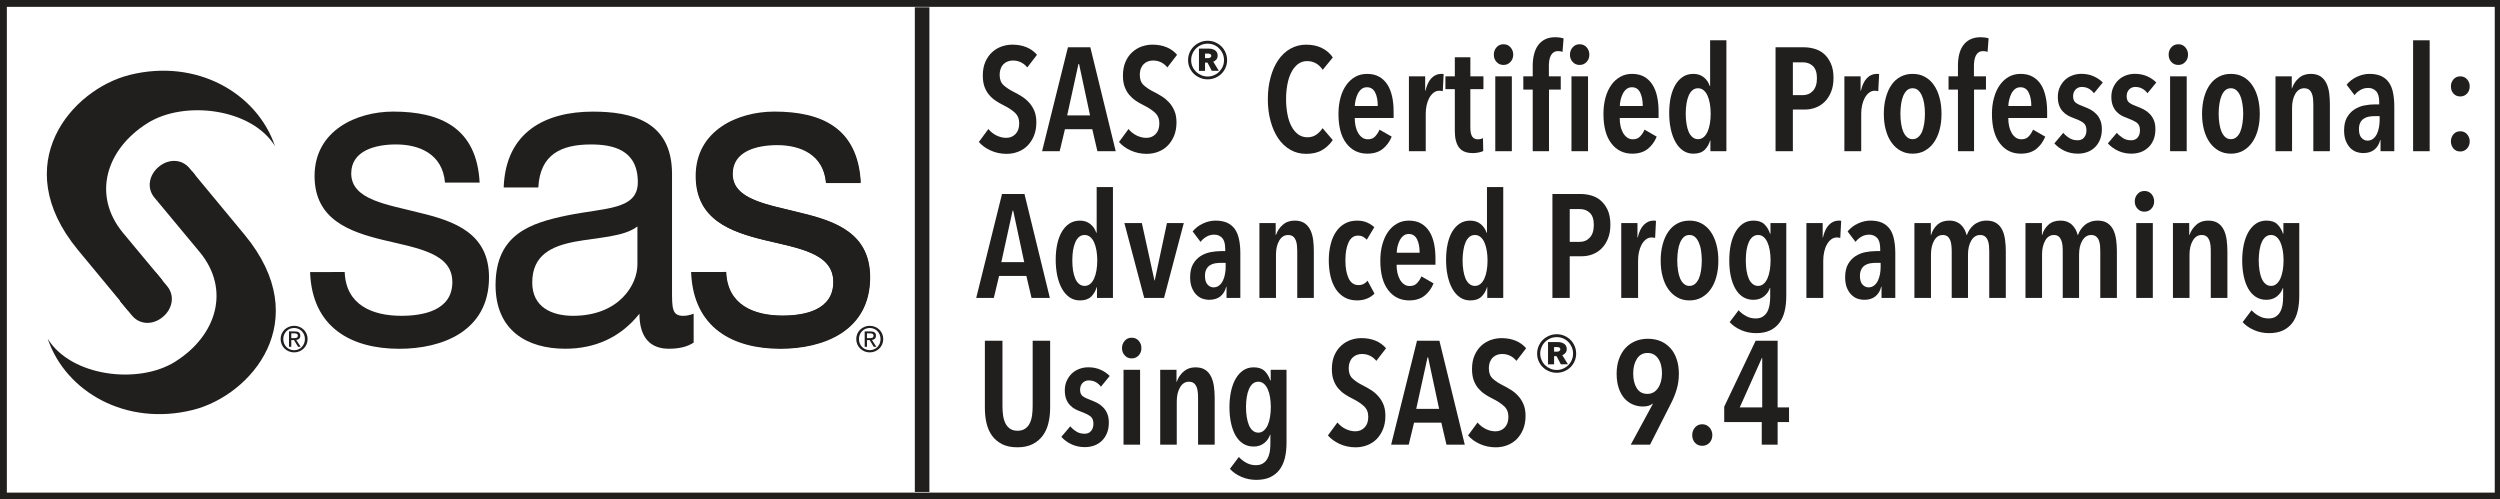 <?xml version="1.0" encoding="UTF-8" standalone="no"?>
<!-- Created with Inkscape (http://www.inkscape.org/) -->

<svg
   width="60.144mm"
   height="12.008mm"
   viewBox="0 0 60.144 12.008"
   version="1.1"
   id="svg5"
   xmlns="http://www.w3.org/2000/svg"
   xmlns:svg="http://www.w3.org/2000/svg">
  <defs
     id="defs2">
    <clipPath
       id="clip1">
      <path
         d="m 62,0 h 2 v 34.039 h -2 z m 0,0"
         id="path9" />
    </clipPath>
    <clipPath
       id="clip2">
      <path
         d="M 0,0 H 170.488 V 34.039 H 0 Z m 0,0"
         id="path12" />
    </clipPath>
  </defs>
  <g
     id="layer1"
     transform="translate(-56.673,-111.722)">
    <g
       id="surface22855"
       transform="matrix(0.353,0,0,0.353,56.673,111.722)">
      <g
         clip-path="url(#clip1)"
         clip-rule="nonzero"
         id="g19">
        <path
           style="fill:none;stroke:#211e1e;stroke-width:0.993;stroke-linecap:butt;stroke-linejoin:miter;stroke-miterlimit:4;stroke-opacity:1"
           d="M -0.001,-5e-4 V -33.028"
           transform="matrix(1,0,0,-1,62.845,0.499)"
           id="path17" />
      </g>
      <g
         clip-path="url(#clip2)"
         clip-rule="nonzero"
         id="g23">
        <path
           style="fill:none;stroke:#211e1e;stroke-width:0.933;stroke-linecap:butt;stroke-linejoin:miter;stroke-miterlimit:4;stroke-opacity:1"
           d="M 170.488,-0.001 H 0 V 34.038 h 170.488 z m 0,0"
           transform="matrix(1,0,0,-1,0,34.038)"
           id="path21" />
      </g>
      <path
         style="fill:#211e1e;fill-opacity:1;fill-rule:nonzero;stroke:none"
         d="M 13.312,11.938 12.918,11.465 C 12.375,10.816 11.484,10.82 10.828,11.359 c -0.66,0.543 -0.852,1.441 -0.309,2.102 0,0 0.066,0.078 0.18,0.215"
         id="path25" />
      <path
         style="fill:#211e1e;fill-opacity:1;fill-rule:nonzero;stroke:none"
         d="m 10.688,13.664 c 1.25,1.504 2.93,3.523 2.93,3.523 2.098,2.547 1.16,5.68 -1.684,7.465 C 9.43,26.223 4.832,25.664 3.25,23.082 c 1.227,3.625 5.344,5.992 9.898,4.855 3.949,-0.988 8.363,-6.062 3.535,-11.922 L 13.098,11.688"
         id="path27" />
      <path
         style="fill:#211e1e;fill-opacity:1;fill-rule:nonzero;stroke:none"
         d="m 11.074,19.105 c -1.215,-1.465 -2.703,-3.25 -2.703,-3.25 -2.094,-2.547 -1.16,-5.68 1.684,-7.465 2.504,-1.574 7.102,-1.012 8.688,1.57 C 17.512,6.336 13.395,3.969 8.84,5.105 4.891,6.094 0.48,11.168 5.305,17.027 l 3.418,4.129"
         id="path29" />
      <path
         style="fill:#211e1e;fill-opacity:1;fill-rule:nonzero;stroke:none"
         d="m 8.18,20.523 0.816,0.984 c 0.547,0.648 1.434,0.645 2.09,0.102 0.66,-0.543 0.855,-1.441 0.309,-2.102 0,-0.004 -0.32,-0.387 -0.781,-0.941"
         id="path31" />
      <path
         style="fill:#211e1e;fill-opacity:1;fill-rule:nonzero;stroke:none"
         d="m 23.492,18.539 c 0.082,2.27 1.918,2.984 3.863,2.984 1.473,0 3.473,-0.355 3.473,-2.297 0,-1.973 -2.336,-2.301 -4.695,-2.867 -2.332,-0.566 -4.695,-1.406 -4.695,-4.363 0,-3.105 2.863,-4.391 5.363,-4.391 3.168,0 5.695,1.074 5.887,4.84 H 30.328 C 30.16,10.473 28.551,9.844 26.992,9.844 c -1.414,0 -3.055,0.422 -3.055,1.977 0,1.82 2.5,2.117 4.695,2.688 2.359,0.566 4.695,1.402 4.695,4.391 0,3.676 -3.195,4.871 -6.113,4.871 -3.223,0 -5.945,-1.406 -6.082,-5.23 z m 0,0"
         id="path33" />
      <path
         style="fill:#211e1e;fill-opacity:1;fill-rule:nonzero;stroke:none"
         d="m 47.273,21.379 c -0.305,0.117 -0.527,0.145 -0.723,0.145 -0.75,0 -0.75,-0.535 -0.75,-1.73 v -7.945 c 0,-3.617 -2.805,-4.242 -5.387,-4.242 -3.195,0 -5.949,1.344 -6.086,5.168 H 36.688 c 0.113,-2.27 1.586,-2.93 3.586,-2.93 1.5,0 3.195,0.359 3.195,2.57 0,1.91 -2.223,1.734 -4.836,2.27 -2.441,0.512 -4.859,1.254 -4.859,4.75 0,3.082 2.137,4.332 4.75,4.332 2,0 3.75,-0.746 5.055,-2.387 0,1.672 0.781,2.387 2,2.387 0.75,0 1.281,-0.148 1.695,-0.418 z M 43.441,18.031 c 0,1.402 -1.277,3.492 -4.391,3.492 -1.445,0 -2.777,-0.594 -2.777,-2.266 0,-1.883 1.332,-2.48 2.887,-2.781 1.586,-0.297 3.363,-0.328 4.281,-1.043 z m 0,0"
         id="path35" />
      <path
         style="fill:#211e1e;fill-opacity:1;fill-rule:nonzero;stroke:none"
         d="m 49.469,18.539 c 0.082,2.27 1.914,2.984 3.859,2.984 1.473,0 3.473,-0.355 3.473,-2.297 0,-1.973 -2.332,-2.301 -4.695,-2.867 -2.332,-0.566 -4.695,-1.406 -4.695,-4.363 0,-3.105 2.863,-4.391 5.363,-4.391 3.168,0 5.695,1.074 5.891,4.84 H 56.305 C 56.133,10.473 54.52,9.844 52.965,9.844 c -1.414,0 -3.055,0.422 -3.055,1.977 0,1.82 2.504,2.117 4.695,2.688 2.363,0.566 4.699,1.402 4.699,4.391 0,3.676 -3.199,4.871 -6.113,4.871 -3.223,0 -5.949,-1.406 -6.09,-5.23 z m 0,0"
         id="path37" />
      <path
         style="fill:#211e1e;fill-opacity:1;fill-rule:nonzero;stroke:none"
         d="M 19.852,23.043 V 22.719 h 0.219 c 0.105,0 0.227,0.023 0.227,0.156 0,0.156 -0.121,0.168 -0.254,0.168 z m 0,0.133 h 0.184 l 0.277,0.457 h 0.176 l -0.297,-0.465 c 0.152,-0.016 0.273,-0.098 0.273,-0.285 0,-0.207 -0.125,-0.297 -0.371,-0.297 h -0.398 v 1.047 h 0.156 z m 0.195,0.84 c 0.492,0 0.918,-0.383 0.918,-0.91 0,-0.52 -0.426,-0.902 -0.918,-0.902 -0.5,0 -0.922,0.383 -0.922,0.902 0,0.527 0.422,0.91 0.922,0.91 m -0.742,-0.91 c 0,-0.43 0.324,-0.754 0.742,-0.754 0.406,0 0.734,0.324 0.734,0.754 0,0.438 -0.328,0.762 -0.734,0.762 -0.418,0 -0.742,-0.324 -0.742,-0.762"
         id="path39" />
      <path
         style="fill:#211e1e;fill-opacity:1;fill-rule:nonzero;stroke:none"
         d="m 49.496,18.535 c 0.082,2.258 1.906,2.969 3.84,2.969 1.465,0 3.453,-0.355 3.453,-2.285 0,-1.961 -2.32,-2.289 -4.668,-2.852 -2.32,-0.566 -4.672,-1.398 -4.672,-4.34 0,-3.086 2.848,-4.367 5.336,-4.367 3.148,0 5.664,1.07 5.855,4.816 H 56.293 C 56.125,10.516 54.523,9.891 52.977,9.891 c -1.41,0 -3.039,0.414 -3.039,1.961 0,1.812 2.488,2.109 4.668,2.672 2.352,0.566 4.672,1.398 4.672,4.367 0,3.656 -3.18,4.844 -6.078,4.844 -3.207,0 -5.914,-1.398 -6.055,-5.199 z m 0,0"
         id="path41" />
      <path
         style="fill:#211e1e;fill-opacity:1;fill-rule:nonzero;stroke:none"
         d="M 59.086,23.043 V 22.719 h 0.215 c 0.113,0 0.23,0.023 0.23,0.156 0,0.156 -0.121,0.168 -0.254,0.168 z m 0,0.133 h 0.184 l 0.273,0.457 h 0.18 l -0.297,-0.465 c 0.152,-0.016 0.273,-0.098 0.273,-0.285 0,-0.207 -0.125,-0.297 -0.371,-0.297 h -0.398 v 1.047 h 0.156 z m 0.191,0.84 c 0.496,0 0.918,-0.383 0.918,-0.91 0,-0.52 -0.422,-0.902 -0.918,-0.902 -0.5,0 -0.922,0.383 -0.922,0.902 0,0.527 0.422,0.91 0.922,0.91 m -0.738,-0.91 c 0,-0.43 0.324,-0.754 0.738,-0.754 0.41,0 0.734,0.324 0.734,0.754 0,0.438 -0.324,0.758 -0.734,0.758 -0.414,0 -0.738,-0.32 -0.738,-0.758"
         id="path43" />
      <path
         style="fill:#211e1e;fill-opacity:1;fill-rule:nonzero;stroke:none"
         d="M 70.012,4.594 C 69.75,4.281 69.422,4.125 69.031,4.125 c -0.113,0 -0.227,0.016 -0.332,0.055 -0.105,0.035 -0.203,0.094 -0.289,0.176 -0.086,0.078 -0.156,0.184 -0.203,0.309 -0.051,0.129 -0.078,0.277 -0.078,0.449 0,0.301 0.09,0.531 0.27,0.695 0.184,0.164 0.418,0.32 0.711,0.465 0.176,0.086 0.352,0.188 0.531,0.301 0.18,0.113 0.344,0.25 0.488,0.41 0.148,0.16 0.27,0.352 0.363,0.57 0.09,0.219 0.137,0.48 0.137,0.781 0,0.344 -0.055,0.652 -0.164,0.918 -0.109,0.266 -0.258,0.492 -0.441,0.676 -0.18,0.184 -0.395,0.32 -0.645,0.414 -0.246,0.094 -0.504,0.141 -0.777,0.141 -0.395,0 -0.758,-0.078 -1.09,-0.23 C 67.176,10.102 66.91,9.906 66.711,9.676 l 0.648,-0.883 c 0.152,0.188 0.34,0.336 0.555,0.441 0.219,0.105 0.438,0.16 0.668,0.16 0.25,0 0.461,-0.086 0.629,-0.262 0.168,-0.172 0.25,-0.414 0.25,-0.73 0,-0.305 -0.102,-0.547 -0.301,-0.727 -0.199,-0.18 -0.453,-0.348 -0.762,-0.5 -0.191,-0.094 -0.375,-0.199 -0.543,-0.312 C 67.684,6.75 67.535,6.613 67.406,6.461 67.273,6.301 67.172,6.121 67.094,5.91 67.02,5.699 66.98,5.449 66.98,5.152 c 0,-0.363 0.059,-0.68 0.176,-0.941 0.117,-0.266 0.27,-0.484 0.461,-0.656 0.188,-0.172 0.402,-0.301 0.645,-0.387 0.238,-0.082 0.48,-0.125 0.73,-0.125 0.359,0 0.68,0.059 0.965,0.176 0.281,0.117 0.52,0.289 0.715,0.516 z m 0,0"
         id="path45" />
      <path
         style="fill:#211e1e;fill-opacity:1;fill-rule:nonzero;stroke:none"
         d="M 73.539,4.355 H 73.5 l -0.77,3.508 h 1.559 z m 1.25,5.949 -0.348,-1.5 h -1.863 l -0.359,1.5 H 71.02 L 72.781,3.223 h 1.527 l 1.73,7.082 z m 0,0"
         id="path47" />
      <path
         style="fill:#211e1e;fill-opacity:1;fill-rule:nonzero;stroke:none"
         d="M 79.559,4.594 C 79.301,4.281 78.973,4.125 78.582,4.125 78.469,4.125 78.355,4.141 78.25,4.18 c -0.105,0.035 -0.203,0.094 -0.289,0.176 -0.086,0.078 -0.156,0.184 -0.207,0.309 -0.047,0.129 -0.074,0.277 -0.074,0.449 0,0.301 0.09,0.531 0.27,0.695 0.18,0.164 0.418,0.32 0.711,0.465 0.172,0.086 0.352,0.188 0.531,0.301 0.18,0.113 0.34,0.25 0.488,0.41 0.148,0.16 0.266,0.352 0.359,0.57 0.094,0.219 0.141,0.48 0.141,0.781 0,0.344 -0.055,0.652 -0.164,0.918 -0.109,0.266 -0.258,0.492 -0.441,0.676 -0.184,0.184 -0.398,0.32 -0.645,0.414 -0.246,0.094 -0.508,0.141 -0.781,0.141 -0.391,0 -0.754,-0.078 -1.09,-0.23 -0.332,-0.152 -0.598,-0.348 -0.797,-0.578 l 0.648,-0.883 c 0.152,0.188 0.34,0.336 0.555,0.441 0.219,0.105 0.438,0.16 0.664,0.16 0.254,0 0.465,-0.086 0.633,-0.262 0.164,-0.172 0.25,-0.414 0.25,-0.73 0,-0.305 -0.102,-0.547 -0.301,-0.727 -0.199,-0.18 -0.453,-0.348 -0.762,-0.5 -0.191,-0.094 -0.375,-0.199 -0.543,-0.312 C 77.234,6.75 77.086,6.613 76.957,6.461 76.824,6.301 76.723,6.121 76.645,5.91 76.566,5.699 76.531,5.449 76.531,5.152 c 0,-0.363 0.059,-0.68 0.176,-0.941 0.113,-0.266 0.27,-0.484 0.457,-0.656 0.191,-0.172 0.406,-0.301 0.645,-0.387 0.242,-0.082 0.484,-0.125 0.73,-0.125 0.359,0 0.684,0.059 0.965,0.176 0.285,0.117 0.523,0.289 0.715,0.516 z m 0,0"
         id="path49" />
      <path
         style="fill:#211e1e;fill-opacity:1;fill-rule:nonzero;stroke:none"
         d="m 82.551,3.797 c 0,-0.051 -0.023,-0.086 -0.07,-0.109 C 82.438,3.664 82.391,3.652 82.344,3.652 H 82.125 v 0.312 h 0.219 c 0.055,0 0.105,-0.016 0.145,-0.047 0.043,-0.031 0.062,-0.07 0.062,-0.121 m 0.035,1.031 -0.293,-0.559 H 82.125 V 4.828 H 81.711 V 3.312 h 0.652 c 0.074,0 0.148,0.008 0.223,0.023 0.074,0.016 0.141,0.043 0.199,0.078 0.059,0.039 0.109,0.086 0.145,0.148 0.039,0.062 0.055,0.141 0.055,0.227 0,0.102 -0.027,0.191 -0.082,0.262 -0.059,0.07 -0.129,0.125 -0.219,0.152 l 0.383,0.625 z m 0.832,-0.727 c 0,-0.156 -0.027,-0.301 -0.086,-0.438 C 83.273,3.527 83.191,3.406 83.09,3.305 82.992,3.199 82.875,3.121 82.738,3.062 82.605,3.004 82.461,2.977 82.305,2.977 c -0.156,0 -0.301,0.027 -0.438,0.086 -0.137,0.059 -0.254,0.137 -0.359,0.242 -0.102,0.102 -0.184,0.223 -0.242,0.359 -0.059,0.137 -0.086,0.281 -0.086,0.438 0,0.148 0.027,0.293 0.086,0.43 0.059,0.137 0.141,0.254 0.242,0.355 0.105,0.102 0.223,0.18 0.359,0.238 0.137,0.059 0.281,0.09 0.438,0.09 0.156,0 0.301,-0.031 0.434,-0.09 C 82.875,5.066 82.992,4.988 83.09,4.887 83.191,4.785 83.273,4.668 83.332,4.531 83.391,4.395 83.418,4.25 83.418,4.102 m 0.211,0 c 0,0.18 -0.035,0.352 -0.105,0.512 -0.07,0.16 -0.164,0.297 -0.281,0.414 -0.121,0.117 -0.262,0.207 -0.422,0.277 -0.16,0.066 -0.332,0.102 -0.516,0.102 -0.184,0 -0.355,-0.035 -0.52,-0.102 C 81.621,5.234 81.48,5.145 81.359,5.027 81.238,4.91 81.145,4.773 81.074,4.613 81.004,4.453 80.969,4.281 80.969,4.102 c 0,-0.184 0.035,-0.355 0.105,-0.52 0.07,-0.16 0.164,-0.301 0.285,-0.418 0.121,-0.117 0.262,-0.211 0.426,-0.281 0.164,-0.07 0.336,-0.105 0.52,-0.105 0.184,0 0.355,0.035 0.516,0.105 0.16,0.07 0.301,0.164 0.422,0.281 0.117,0.117 0.211,0.258 0.281,0.418 0.07,0.164 0.105,0.336 0.105,0.52"
         id="path51" />
      <path
         style="fill:#211e1e;fill-opacity:1;fill-rule:nonzero;stroke:none"
         d="m 90.113,10.223 c -0.289,0.176 -0.656,0.262 -1.094,0.262 -0.402,0 -0.766,-0.094 -1.086,-0.281 -0.324,-0.188 -0.598,-0.445 -0.82,-0.773 -0.223,-0.332 -0.398,-0.723 -0.52,-1.176 -0.125,-0.453 -0.188,-0.949 -0.188,-1.488 0,-0.543 0.062,-1.039 0.188,-1.496 0.121,-0.457 0.297,-0.852 0.523,-1.18 0.227,-0.332 0.5,-0.586 0.824,-0.77 0.324,-0.184 0.684,-0.277 1.078,-0.277 0.406,0 0.762,0.074 1.066,0.227 0.309,0.148 0.559,0.363 0.75,0.645 l -0.688,0.84 C 89.875,4.359 89.52,4.164 89.086,4.164 c -0.238,0 -0.449,0.066 -0.629,0.203 C 88.277,4.508 88.129,4.691 88.008,4.926 87.887,5.156 87.797,5.434 87.738,5.75 c -0.059,0.316 -0.09,0.652 -0.09,1.016 0,0.352 0.031,0.688 0.09,1.004 0.059,0.316 0.148,0.59 0.27,0.824 0.121,0.234 0.273,0.418 0.453,0.555 0.184,0.137 0.398,0.207 0.648,0.207 0.23,0 0.434,-0.062 0.602,-0.18 0.172,-0.121 0.312,-0.27 0.426,-0.441 l 0.691,0.809 c -0.188,0.281 -0.426,0.508 -0.715,0.68"
         id="path53" />
      <path
         style="fill:#211e1e;fill-opacity:1;fill-rule:nonzero;stroke:none"
         d="m 93.898,7.223 c 0,-0.379 -0.062,-0.688 -0.18,-0.922 -0.121,-0.238 -0.309,-0.355 -0.562,-0.355 -0.145,0 -0.27,0.043 -0.375,0.129 -0.102,0.086 -0.188,0.195 -0.25,0.324 -0.062,0.129 -0.109,0.27 -0.145,0.422 -0.031,0.148 -0.051,0.285 -0.051,0.402 z m -1.57,0.82 c 0,0.199 0.02,0.391 0.059,0.566 0.039,0.176 0.098,0.328 0.176,0.461 0.078,0.129 0.172,0.234 0.281,0.309 0.109,0.078 0.238,0.113 0.383,0.113 0.207,0 0.371,-0.062 0.496,-0.199 0.121,-0.133 0.223,-0.285 0.293,-0.457 L 94.848,9.312 c -0.148,0.355 -0.355,0.637 -0.625,0.848 -0.27,0.207 -0.613,0.312 -1.035,0.312 -0.594,0 -1.07,-0.23 -1.43,-0.699 C 91.398,9.309 91.219,8.637 91.219,7.766 c 0,-0.41 0.047,-0.781 0.141,-1.117 0.09,-0.336 0.227,-0.625 0.398,-0.863 0.172,-0.242 0.379,-0.426 0.613,-0.555 0.238,-0.133 0.504,-0.195 0.797,-0.195 0.328,0 0.605,0.066 0.836,0.199 0.23,0.133 0.414,0.316 0.559,0.543 0.145,0.23 0.246,0.504 0.316,0.816 0.066,0.312 0.098,0.652 0.098,1.02 v 0.43 z m 0,0"
         id="path55" />
      <path
         style="fill:#211e1e;fill-opacity:1;fill-rule:nonzero;stroke:none"
         d="m 97.559,5.324 c 0.188,-0.191 0.406,-0.289 0.66,-0.289 h 0.082 c 0.023,0 0.055,0.008 0.086,0.02 l -0.059,1.16 c -0.074,-0.02 -0.156,-0.031 -0.242,-0.031 -0.145,0 -0.273,0.047 -0.387,0.137 -0.117,0.09 -0.211,0.207 -0.293,0.355 -0.078,0.145 -0.137,0.312 -0.18,0.5 -0.039,0.184 -0.059,0.375 -0.059,0.57 v 2.559 H 96.02 V 5.203 h 1.109 v 0.98 h 0.02 c 0.086,-0.379 0.223,-0.668 0.41,-0.859"
         id="path57" />
      <path
         style="fill:#211e1e;fill-opacity:1;fill-rule:nonzero;stroke:none"
         d="m 100.207,6.074 v 2.621 c 0,0.277 0.043,0.484 0.125,0.609 0.082,0.125 0.211,0.191 0.387,0.191 0.059,0 0.121,-0.008 0.184,-0.023 0.062,-0.012 0.117,-0.031 0.164,-0.059 l 0.019,0.879 c -0.078,0.043 -0.188,0.074 -0.32,0.102 -0.133,0.027 -0.266,0.039 -0.398,0.039 -0.434,0 -0.746,-0.129 -0.934,-0.383 -0.191,-0.258 -0.285,-0.625 -0.285,-1.105 V 6.074 H 98.508 V 5.203 h 0.641 V 3.902 h 1.059 v 1.301 h 0.891 v 0.871 z m 0,0"
         id="path59" />
      <path
         style="fill:#211e1e;fill-opacity:1;fill-rule:nonzero;stroke:none"
         d="m 101.906,5.203 h 1.129 v 5.102 h -1.129 z m 1.223,-1.48 c 0,0.203 -0.066,0.367 -0.191,0.5 -0.125,0.137 -0.285,0.203 -0.469,0.203 -0.195,0 -0.355,-0.066 -0.477,-0.203 -0.125,-0.133 -0.184,-0.297 -0.184,-0.5 0,-0.191 0.059,-0.359 0.184,-0.5 0.121,-0.141 0.281,-0.207 0.477,-0.207 0.191,0 0.352,0.066 0.473,0.207 0.125,0.141 0.188,0.309 0.188,0.5"
         id="path61" />
      <path
         style="fill:#211e1e;fill-opacity:1;fill-rule:nonzero;stroke:none"
         d="m 107.098,5.203 h 1.129 v 5.102 h -1.129 z m 1.219,-1.48 c 0,0.203 -0.062,0.367 -0.188,0.5 -0.129,0.137 -0.285,0.203 -0.473,0.203 -0.191,0 -0.352,-0.066 -0.473,-0.203 -0.125,-0.133 -0.188,-0.297 -0.188,-0.5 0,-0.191 0.062,-0.359 0.188,-0.5 0.121,-0.141 0.281,-0.207 0.473,-0.207 0.195,0 0.352,0.066 0.477,0.207 0.121,0.141 0.184,0.309 0.184,0.5 m -1.828,-0.188 C 106.398,3.5 106.301,3.484 106.188,3.484 c -0.125,0 -0.23,0.027 -0.309,0.086 -0.082,0.055 -0.145,0.129 -0.191,0.223 -0.047,0.094 -0.082,0.203 -0.102,0.32 -0.019,0.121 -0.027,0.246 -0.027,0.371 v 0.719 h 0.809 v 0.902 h -0.801 v 4.199 h -1.109 V 6.105 h -0.641 V 5.203 h 0.641 V 4.473 c 0,-0.266 0.027,-0.516 0.086,-0.754 0.055,-0.234 0.145,-0.441 0.27,-0.621 0.125,-0.176 0.281,-0.312 0.48,-0.414 0.195,-0.102 0.438,-0.148 0.723,-0.148 0.188,0 0.367,0.027 0.543,0.078 z m 0,0"
         id="path63" />
      <path
         style="fill:#211e1e;fill-opacity:1;fill-rule:nonzero;stroke:none"
         d="m 111.957,7.223 c 0,-0.379 -0.062,-0.688 -0.18,-0.922 -0.121,-0.238 -0.309,-0.355 -0.559,-0.355 -0.148,0 -0.273,0.043 -0.375,0.129 -0.105,0.086 -0.188,0.195 -0.25,0.324 -0.066,0.129 -0.113,0.27 -0.148,0.422 -0.031,0.148 -0.051,0.285 -0.051,0.402 z m -1.57,0.82 c 0,0.199 0.019,0.391 0.059,0.566 0.039,0.176 0.102,0.328 0.176,0.461 0.078,0.129 0.172,0.234 0.281,0.309 0.109,0.078 0.238,0.113 0.383,0.113 0.207,0 0.371,-0.062 0.496,-0.199 0.125,-0.133 0.223,-0.285 0.297,-0.457 l 0.828,0.477 c -0.145,0.355 -0.355,0.637 -0.625,0.848 -0.27,0.207 -0.613,0.312 -1.035,0.312 -0.594,0 -1.07,-0.23 -1.43,-0.699 -0.359,-0.465 -0.539,-1.137 -0.539,-2.008 0,-0.41 0.047,-0.781 0.141,-1.117 0.094,-0.336 0.227,-0.625 0.398,-0.863 0.172,-0.242 0.379,-0.426 0.617,-0.555 0.234,-0.133 0.5,-0.195 0.793,-0.195 0.328,0 0.605,0.066 0.836,0.199 0.23,0.133 0.414,0.316 0.559,0.543 0.145,0.23 0.25,0.504 0.316,0.816 0.066,0.312 0.098,0.652 0.098,1.02 v 0.43 z m 0,0"
         id="path65" />
      <path
         style="fill:#211e1e;fill-opacity:1;fill-rule:nonzero;stroke:none"
         d="m 116.586,7.754 c 0,-0.246 -0.019,-0.473 -0.055,-0.684 -0.035,-0.211 -0.09,-0.395 -0.16,-0.551 -0.07,-0.156 -0.16,-0.281 -0.27,-0.371 -0.109,-0.09 -0.234,-0.133 -0.375,-0.133 -0.148,0 -0.273,0.043 -0.379,0.133 -0.109,0.09 -0.195,0.215 -0.262,0.371 -0.066,0.156 -0.117,0.34 -0.148,0.551 -0.035,0.211 -0.051,0.438 -0.051,0.684 0,0.242 0.016,0.465 0.051,0.676 0.031,0.211 0.082,0.395 0.148,0.551 0.066,0.156 0.152,0.277 0.262,0.367 0.105,0.09 0.23,0.137 0.379,0.137 0.145,0 0.273,-0.047 0.379,-0.137 0.109,-0.09 0.195,-0.211 0.266,-0.367 0.07,-0.156 0.125,-0.34 0.16,-0.551 0.035,-0.211 0.055,-0.434 0.055,-0.676 m -0.019,2.551 V 9.574 h -0.019 c -0.074,0.254 -0.199,0.469 -0.375,0.641 -0.176,0.172 -0.434,0.258 -0.766,0.258 -0.258,0 -0.492,-0.066 -0.699,-0.207 C 114.5,10.125 114.328,9.93 114.188,9.68 c -0.141,-0.25 -0.246,-0.543 -0.32,-0.879 -0.074,-0.34 -0.109,-0.703 -0.109,-1.098 0,-0.387 0.035,-0.742 0.102,-1.07 0.074,-0.324 0.176,-0.605 0.316,-0.844 0.141,-0.238 0.312,-0.422 0.516,-0.555 0.203,-0.133 0.441,-0.199 0.715,-0.199 0.281,0 0.516,0.078 0.711,0.234 0.191,0.156 0.324,0.352 0.398,0.586 h 0.031 V 2.746 h 1.109 v 7.559 z m 0,0"
         id="path67" />
      <path
         style="fill:#211e1e;fill-opacity:1;fill-rule:nonzero;stroke:none"
         d="m 123.828,5.328 c 0,-0.375 -0.094,-0.652 -0.273,-0.824 -0.18,-0.172 -0.41,-0.258 -0.688,-0.258 h -0.68 v 2.238 h 0.68 c 0.277,0 0.508,-0.098 0.688,-0.293 0.18,-0.195 0.273,-0.484 0.273,-0.863 m 1.129,-0.016 c 0,0.363 -0.055,0.676 -0.164,0.945 -0.109,0.273 -0.254,0.496 -0.434,0.676 -0.18,0.18 -0.387,0.312 -0.617,0.398 -0.234,0.09 -0.473,0.133 -0.719,0.133 h -0.836 v 2.84 h -1.18 V 3.223 h 1.953 c 0.227,0 0.461,0.035 0.699,0.102 0.238,0.066 0.453,0.18 0.645,0.344 0.188,0.164 0.344,0.379 0.465,0.645 0.125,0.27 0.188,0.602 0.188,1"
         id="path69" />
      <path
         style="fill:#211e1e;fill-opacity:1;fill-rule:nonzero;stroke:none"
         d="m 127.238,5.324 c 0.188,-0.191 0.406,-0.289 0.656,-0.289 h 0.086 c 0.023,0 0.055,0.008 0.086,0.02 l -0.059,1.16 c -0.074,-0.02 -0.156,-0.031 -0.242,-0.031 -0.145,0 -0.273,0.047 -0.387,0.137 -0.117,0.09 -0.211,0.207 -0.293,0.355 -0.078,0.145 -0.137,0.312 -0.18,0.5 -0.039,0.184 -0.059,0.375 -0.059,0.57 v 2.559 h -1.148 V 5.203 h 1.105 v 0.98 h 0.023 c 0.086,-0.379 0.223,-0.668 0.41,-0.859"
         id="path71" />
      <path
         style="fill:#211e1e;fill-opacity:1;fill-rule:nonzero;stroke:none"
         d="m 131.188,7.754 c 0,-0.246 -0.019,-0.473 -0.051,-0.684 -0.035,-0.211 -0.086,-0.395 -0.156,-0.551 -0.07,-0.156 -0.156,-0.281 -0.258,-0.371 -0.105,-0.09 -0.23,-0.133 -0.375,-0.133 -0.148,0 -0.273,0.043 -0.375,0.133 -0.105,0.09 -0.188,0.215 -0.258,0.371 -0.066,0.156 -0.117,0.34 -0.148,0.551 -0.031,0.211 -0.051,0.438 -0.051,0.684 0,0.242 0.019,0.465 0.051,0.68 0.031,0.215 0.082,0.398 0.148,0.551 0.07,0.152 0.152,0.273 0.258,0.363 0.102,0.09 0.227,0.137 0.375,0.137 0.145,0 0.273,-0.047 0.379,-0.137 0.105,-0.09 0.191,-0.211 0.262,-0.363 0.062,-0.152 0.113,-0.336 0.148,-0.551 0.031,-0.215 0.051,-0.438 0.051,-0.68 m 1.129,0.012 c 0,0.398 -0.043,0.766 -0.137,1.098 -0.09,0.336 -0.219,0.617 -0.391,0.855 -0.168,0.238 -0.375,0.422 -0.617,0.555 -0.238,0.133 -0.512,0.199 -0.82,0.199 -0.309,0 -0.582,-0.066 -0.82,-0.199 -0.242,-0.133 -0.449,-0.316 -0.617,-0.555 -0.172,-0.238 -0.301,-0.52 -0.391,-0.855 -0.094,-0.332 -0.137,-0.699 -0.137,-1.098 0,-0.41 0.043,-0.781 0.137,-1.117 0.09,-0.336 0.219,-0.625 0.387,-0.863 0.164,-0.242 0.371,-0.426 0.613,-0.555 0.246,-0.133 0.52,-0.195 0.828,-0.195 0.309,0 0.582,0.062 0.82,0.195 0.242,0.129 0.449,0.312 0.617,0.555 0.172,0.238 0.301,0.527 0.391,0.863 0.094,0.336 0.137,0.707 0.137,1.117"
         id="path73" />
      <path
         style="fill:#211e1e;fill-opacity:1;fill-rule:nonzero;stroke:none"
         d="M 135.457,3.535 C 135.367,3.5 135.27,3.484 135.156,3.484 c -0.129,0 -0.23,0.027 -0.309,0.086 -0.082,0.055 -0.145,0.133 -0.191,0.223 -0.047,0.094 -0.082,0.203 -0.098,0.32 -0.023,0.121 -0.031,0.242 -0.031,0.371 v 0.719 h 0.82 v 0.902 h -0.812 v 4.199 H 133.438 V 6.105 h -0.641 V 5.203 h 0.641 V 4.465 c 0,-0.266 0.027,-0.52 0.082,-0.754 0.059,-0.238 0.148,-0.445 0.273,-0.617 0.121,-0.172 0.281,-0.309 0.484,-0.41 0.199,-0.098 0.438,-0.148 0.719,-0.148 0.078,0 0.172,0.008 0.27,0.02 0.102,0.012 0.188,0.031 0.262,0.059 z m 0,0"
         id="path75" />
      <path
         style="fill:#211e1e;fill-opacity:1;fill-rule:nonzero;stroke:none"
         d="m 138.438,7.223 c 0,-0.379 -0.062,-0.688 -0.184,-0.922 -0.117,-0.238 -0.305,-0.355 -0.559,-0.355 -0.145,0 -0.27,0.043 -0.375,0.129 -0.102,0.086 -0.188,0.195 -0.25,0.324 -0.062,0.129 -0.109,0.27 -0.145,0.422 -0.035,0.148 -0.051,0.285 -0.051,0.402 z m -1.57,0.82 c 0,0.199 0.019,0.391 0.059,0.566 0.039,0.176 0.098,0.328 0.176,0.461 0.074,0.129 0.172,0.234 0.277,0.309 0.113,0.078 0.242,0.113 0.387,0.113 0.207,0 0.371,-0.062 0.496,-0.199 0.121,-0.133 0.223,-0.285 0.293,-0.457 l 0.832,0.477 c -0.148,0.355 -0.355,0.637 -0.625,0.848 -0.27,0.207 -0.613,0.312 -1.035,0.312 -0.594,0 -1.07,-0.23 -1.43,-0.699 -0.359,-0.465 -0.543,-1.137 -0.543,-2.008 0,-0.41 0.047,-0.781 0.145,-1.117 0.09,-0.336 0.227,-0.625 0.398,-0.863 0.172,-0.242 0.379,-0.426 0.613,-0.555 0.238,-0.133 0.504,-0.195 0.797,-0.195 0.328,0 0.605,0.066 0.832,0.199 0.234,0.133 0.418,0.316 0.562,0.543 0.145,0.23 0.246,0.504 0.312,0.816 0.07,0.312 0.102,0.652 0.102,1.02 v 0.43 z m 0,0"
         id="path77" />
      <path
         style="fill:#211e1e;fill-opacity:1;fill-rule:nonzero;stroke:none"
         d="m 142.707,6.355 c -0.094,-0.129 -0.211,-0.23 -0.352,-0.312 -0.141,-0.078 -0.297,-0.117 -0.48,-0.117 -0.164,0 -0.305,0.055 -0.418,0.172 -0.113,0.117 -0.172,0.273 -0.172,0.465 0,0.203 0.062,0.348 0.18,0.438 0.121,0.09 0.312,0.18 0.57,0.273 0.148,0.055 0.293,0.121 0.438,0.195 0.141,0.078 0.27,0.176 0.387,0.297 0.117,0.117 0.211,0.262 0.281,0.434 0.07,0.168 0.105,0.371 0.105,0.605 0,0.281 -0.047,0.523 -0.137,0.734 -0.09,0.211 -0.211,0.387 -0.363,0.523 -0.152,0.141 -0.328,0.246 -0.523,0.312 -0.199,0.066 -0.402,0.098 -0.617,0.098 -0.32,0 -0.617,-0.062 -0.895,-0.188 -0.277,-0.129 -0.512,-0.297 -0.703,-0.512 l 0.609,-0.719 c 0.117,0.141 0.258,0.258 0.418,0.359 0.16,0.102 0.348,0.148 0.562,0.148 0.184,0 0.332,-0.062 0.438,-0.188 0.109,-0.129 0.16,-0.293 0.16,-0.5 0,-0.242 -0.078,-0.414 -0.234,-0.52 -0.156,-0.109 -0.363,-0.207 -0.625,-0.301 -0.133,-0.047 -0.262,-0.105 -0.391,-0.172 -0.125,-0.066 -0.242,-0.156 -0.348,-0.27 -0.109,-0.113 -0.195,-0.25 -0.258,-0.414 -0.062,-0.164 -0.094,-0.363 -0.094,-0.594 0,-0.25 0.047,-0.469 0.137,-0.66 0.09,-0.195 0.207,-0.359 0.352,-0.496 0.148,-0.137 0.32,-0.238 0.512,-0.309 0.191,-0.07 0.395,-0.105 0.602,-0.105 0.305,0 0.582,0.055 0.828,0.164 0.246,0.109 0.457,0.25 0.633,0.426 z m 0,0"
         id="path79" />
      <path
         style="fill:#211e1e;fill-opacity:1;fill-rule:nonzero;stroke:none"
         d="m 146.355,6.355 c -0.094,-0.129 -0.211,-0.23 -0.352,-0.312 -0.137,-0.078 -0.297,-0.117 -0.477,-0.117 -0.168,0 -0.309,0.055 -0.422,0.172 -0.113,0.117 -0.168,0.273 -0.168,0.465 0,0.203 0.059,0.348 0.18,0.438 0.121,0.09 0.309,0.18 0.57,0.273 0.145,0.055 0.289,0.121 0.434,0.195 0.145,0.078 0.273,0.176 0.391,0.297 0.117,0.117 0.207,0.262 0.281,0.434 0.07,0.168 0.102,0.371 0.102,0.605 0,0.281 -0.043,0.523 -0.133,0.734 -0.09,0.211 -0.211,0.387 -0.367,0.523 -0.152,0.141 -0.328,0.246 -0.523,0.312 -0.195,0.066 -0.402,0.098 -0.617,0.098 -0.316,0 -0.617,-0.062 -0.891,-0.188 -0.277,-0.129 -0.516,-0.297 -0.707,-0.512 l 0.609,-0.719 c 0.121,0.141 0.262,0.258 0.422,0.359 0.156,0.102 0.344,0.148 0.559,0.148 0.188,0 0.332,-0.062 0.441,-0.188 0.105,-0.129 0.156,-0.293 0.156,-0.5 0,-0.242 -0.078,-0.414 -0.23,-0.52 -0.16,-0.109 -0.367,-0.207 -0.625,-0.301 -0.137,-0.047 -0.266,-0.105 -0.395,-0.172 -0.125,-0.066 -0.242,-0.156 -0.348,-0.27 -0.105,-0.113 -0.191,-0.25 -0.254,-0.414 -0.066,-0.164 -0.098,-0.363 -0.098,-0.594 0,-0.25 0.047,-0.469 0.137,-0.66 0.09,-0.195 0.207,-0.359 0.355,-0.496 0.145,-0.137 0.316,-0.238 0.508,-0.309 0.195,-0.07 0.395,-0.105 0.602,-0.105 0.305,0 0.582,0.055 0.832,0.164 0.246,0.109 0.453,0.25 0.629,0.426 z m 0,0"
         id="path81" />
      <path
         style="fill:#211e1e;fill-opacity:1;fill-rule:nonzero;stroke:none"
         d="m 147.895,5.203 h 1.133 v 5.102 h -1.133 z m 1.223,-1.48 c 0,0.203 -0.062,0.367 -0.191,0.5 -0.125,0.137 -0.281,0.203 -0.469,0.203 -0.195,0 -0.352,-0.066 -0.477,-0.203 -0.125,-0.133 -0.184,-0.297 -0.184,-0.5 0,-0.191 0.059,-0.359 0.184,-0.5 0.125,-0.141 0.281,-0.207 0.477,-0.207 0.191,0 0.352,0.066 0.473,0.207 0.125,0.141 0.188,0.309 0.188,0.5"
         id="path83" />
      <path
         style="fill:#211e1e;fill-opacity:1;fill-rule:nonzero;stroke:none"
         d="m 152.879,7.754 c 0,-0.246 -0.019,-0.473 -0.055,-0.684 -0.031,-0.211 -0.082,-0.395 -0.152,-0.551 -0.07,-0.156 -0.156,-0.281 -0.262,-0.371 -0.102,-0.09 -0.227,-0.133 -0.375,-0.133 -0.145,0 -0.27,0.043 -0.375,0.133 -0.102,0.09 -0.188,0.215 -0.254,0.371 -0.066,0.156 -0.117,0.34 -0.148,0.551 -0.035,0.211 -0.051,0.438 -0.051,0.684 0,0.242 0.016,0.465 0.051,0.68 0.031,0.215 0.082,0.398 0.148,0.551 0.066,0.152 0.152,0.273 0.254,0.363 0.105,0.09 0.23,0.137 0.375,0.137 0.148,0 0.273,-0.047 0.383,-0.137 0.105,-0.09 0.191,-0.211 0.258,-0.363 0.066,-0.152 0.117,-0.336 0.148,-0.551 0.035,-0.215 0.055,-0.438 0.055,-0.68 m 1.129,0.012 c 0,0.398 -0.047,0.766 -0.137,1.098 -0.09,0.336 -0.223,0.617 -0.391,0.855 -0.172,0.238 -0.375,0.422 -0.617,0.555 -0.242,0.133 -0.516,0.199 -0.82,0.199 -0.309,0 -0.582,-0.066 -0.824,-0.199 -0.238,-0.133 -0.445,-0.316 -0.617,-0.555 -0.168,-0.238 -0.301,-0.52 -0.391,-0.855 -0.09,-0.332 -0.137,-0.699 -0.137,-1.098 0,-0.41 0.047,-0.781 0.137,-1.117 0.09,-0.336 0.219,-0.625 0.387,-0.863 0.168,-0.242 0.375,-0.426 0.617,-0.555 0.242,-0.133 0.52,-0.195 0.828,-0.195 0.305,0 0.578,0.062 0.82,0.195 0.242,0.129 0.445,0.312 0.617,0.555 0.168,0.238 0.301,0.527 0.391,0.863 0.09,0.336 0.137,0.707 0.137,1.117"
         id="path85" />
      <path
         style="fill:#211e1e;fill-opacity:1;fill-rule:nonzero;stroke:none"
         d="m 156.188,5.203 v 0.812 h 0.019 c 0.094,-0.273 0.246,-0.508 0.465,-0.695 0.215,-0.191 0.484,-0.285 0.805,-0.285 0.277,0 0.504,0.059 0.676,0.176 0.168,0.113 0.301,0.27 0.395,0.465 0.094,0.191 0.156,0.414 0.191,0.664 0.031,0.25 0.047,0.504 0.047,0.766 v 3.199 h -1.129 V 7.105 c 0,-0.129 -0.008,-0.258 -0.019,-0.387 -0.012,-0.129 -0.043,-0.246 -0.086,-0.355 -0.043,-0.105 -0.105,-0.191 -0.188,-0.254 -0.086,-0.062 -0.195,-0.094 -0.328,-0.094 -0.25,0 -0.453,0.125 -0.605,0.379 -0.148,0.254 -0.223,0.574 -0.223,0.961 v 2.949 h -1.129 V 5.203 Z m 0,0"
         id="path87" />
      <path
         style="fill:#211e1e;fill-opacity:1;fill-rule:nonzero;stroke:none"
         d="m 162.176,7.914 h -0.328 c -0.141,0 -0.277,0.012 -0.406,0.035 -0.129,0.023 -0.246,0.07 -0.344,0.137 -0.102,0.066 -0.184,0.156 -0.242,0.273 -0.059,0.117 -0.09,0.266 -0.09,0.445 0,0.266 0.059,0.465 0.176,0.59 0.117,0.125 0.25,0.191 0.406,0.191 0.152,0 0.281,-0.043 0.391,-0.133 0.105,-0.086 0.191,-0.195 0.254,-0.328 0.062,-0.133 0.109,-0.281 0.137,-0.445 0.031,-0.164 0.047,-0.324 0.047,-0.477 z m 0.039,1.629 c -0.07,0.281 -0.203,0.5 -0.398,0.656 -0.195,0.156 -0.449,0.234 -0.77,0.234 -0.148,0 -0.297,-0.027 -0.449,-0.078 -0.156,-0.055 -0.293,-0.145 -0.418,-0.266 -0.121,-0.125 -0.223,-0.285 -0.305,-0.48 -0.078,-0.195 -0.121,-0.434 -0.121,-0.715 0,-0.359 0.066,-0.656 0.195,-0.887 0.133,-0.23 0.297,-0.41 0.5,-0.543 0.207,-0.133 0.43,-0.227 0.68,-0.277 0.25,-0.047 0.496,-0.074 0.738,-0.074 h 0.281 V 6.953 c 0,-0.34 -0.07,-0.586 -0.207,-0.734 -0.137,-0.148 -0.32,-0.227 -0.543,-0.227 -0.195,0 -0.371,0.047 -0.527,0.137 -0.156,0.09 -0.293,0.207 -0.406,0.355 l -0.539,-0.711 c 0.188,-0.23 0.426,-0.414 0.711,-0.543 0.285,-0.133 0.57,-0.195 0.852,-0.195 0.309,0 0.578,0.051 0.793,0.148 0.215,0.102 0.391,0.246 0.523,0.434 0.137,0.191 0.23,0.426 0.285,0.707 0.059,0.281 0.086,0.598 0.086,0.949 v 3.031 h -0.938 V 9.543 Z m 0,0"
         id="path89" />
      <path
         style="fill:#211e1e;fill-opacity:1;fill-rule:nonzero;stroke:none"
         d="m 164.457,2.746 h 1.129 v 7.559 h -1.129 z m 0,0"
         id="path91" />
      <path
         style="fill:#211e1e;fill-opacity:1;fill-rule:nonzero;stroke:none"
         d="m 168.316,9.633 c 0,0.195 -0.062,0.359 -0.184,0.492 -0.125,0.133 -0.277,0.199 -0.457,0.199 -0.191,0 -0.348,-0.066 -0.465,-0.199 -0.117,-0.133 -0.176,-0.297 -0.176,-0.492 0,-0.184 0.059,-0.348 0.176,-0.484 0.117,-0.137 0.273,-0.203 0.465,-0.203 0.188,0 0.34,0.066 0.461,0.203 0.121,0.137 0.18,0.301 0.18,0.484 m 0,-3.75 c 0,0.203 -0.062,0.367 -0.184,0.496 -0.125,0.129 -0.277,0.195 -0.457,0.195 -0.191,0 -0.348,-0.066 -0.465,-0.195 -0.117,-0.129 -0.176,-0.293 -0.176,-0.496 0,-0.184 0.059,-0.344 0.176,-0.477 0.117,-0.137 0.273,-0.203 0.465,-0.203 0.188,0 0.34,0.066 0.461,0.203 0.121,0.133 0.18,0.293 0.18,0.477"
         id="path93" />
      <path
         style="fill:#211e1e;fill-opacity:1;fill-rule:nonzero;stroke:none"
         d="m 69.051,14.355 h -0.039 l -0.77,3.508 h 1.559 z m 1.25,5.949 -0.352,-1.5 h -1.859 l -0.359,1.5 H 66.531 l 1.758,-7.082 h 1.531 l 1.73,7.082 z m 0,0"
         id="path95" />
      <path
         style="fill:#211e1e;fill-opacity:1;fill-rule:nonzero;stroke:none"
         d="m 74.781,17.754 c 0,-0.246 -0.02,-0.473 -0.055,-0.684 -0.039,-0.211 -0.09,-0.395 -0.16,-0.551 -0.07,-0.156 -0.16,-0.281 -0.27,-0.371 -0.113,-0.09 -0.238,-0.133 -0.375,-0.133 -0.148,0 -0.273,0.043 -0.383,0.133 -0.105,0.09 -0.191,0.215 -0.258,0.371 -0.066,0.156 -0.117,0.34 -0.152,0.551 -0.031,0.211 -0.047,0.438 -0.047,0.684 0,0.242 0.016,0.465 0.047,0.676 0.035,0.211 0.086,0.395 0.152,0.551 0.066,0.156 0.152,0.277 0.258,0.367 0.109,0.09 0.234,0.137 0.383,0.137 0.145,0 0.27,-0.047 0.379,-0.137 0.105,-0.09 0.195,-0.211 0.266,-0.367 0.07,-0.156 0.121,-0.34 0.16,-0.551 0.035,-0.211 0.055,-0.434 0.055,-0.676 m -0.02,2.551 v -0.73 h -0.02 c -0.074,0.254 -0.199,0.469 -0.375,0.641 -0.18,0.172 -0.434,0.258 -0.766,0.258 -0.262,0 -0.496,-0.066 -0.703,-0.207 -0.207,-0.141 -0.379,-0.336 -0.52,-0.586 -0.137,-0.25 -0.246,-0.543 -0.32,-0.879 -0.07,-0.34 -0.109,-0.703 -0.109,-1.098 0,-0.387 0.035,-0.742 0.105,-1.07 0.07,-0.324 0.176,-0.605 0.316,-0.844 0.141,-0.238 0.309,-0.422 0.516,-0.555 0.203,-0.133 0.441,-0.199 0.715,-0.199 0.277,0 0.516,0.078 0.707,0.234 0.195,0.156 0.328,0.352 0.402,0.586 h 0.031 v -3.109 h 1.109 v 7.559 z m 0,0"
         id="path97" />
      <path
         style="fill:#211e1e;fill-opacity:1;fill-rule:nonzero;stroke:none"
         d="m 79.332,20.305 h -1.352 l -1.352,-5.102 h 1.191 l 0.859,3.91 h 0.02 l 0.832,-3.91 h 1.148 z m 0,0"
         id="path99" />
      <path
         style="fill:#211e1e;fill-opacity:1;fill-rule:nonzero;stroke:none"
         d="m 83.531,17.914 h -0.332 c -0.141,0 -0.273,0.012 -0.402,0.035 -0.133,0.023 -0.246,0.07 -0.348,0.137 -0.098,0.066 -0.18,0.156 -0.238,0.273 -0.062,0.117 -0.09,0.266 -0.09,0.445 0,0.266 0.059,0.465 0.176,0.59 0.113,0.125 0.25,0.191 0.402,0.191 0.152,0 0.285,-0.043 0.391,-0.133 0.109,-0.086 0.191,-0.195 0.254,-0.328 0.066,-0.133 0.113,-0.281 0.141,-0.445 0.031,-0.164 0.047,-0.324 0.047,-0.477 z m 0.039,1.629 c -0.074,0.281 -0.207,0.5 -0.398,0.656 -0.195,0.156 -0.453,0.234 -0.773,0.234 -0.145,0 -0.297,-0.027 -0.449,-0.078 -0.152,-0.055 -0.289,-0.145 -0.414,-0.266 -0.125,-0.125 -0.227,-0.285 -0.305,-0.48 -0.082,-0.195 -0.121,-0.434 -0.121,-0.715 0,-0.359 0.066,-0.656 0.195,-0.887 0.129,-0.23 0.297,-0.41 0.5,-0.543 0.203,-0.133 0.43,-0.227 0.68,-0.277 0.25,-0.047 0.496,-0.074 0.734,-0.074 H 83.5 v -0.16 c 0,-0.34 -0.07,-0.586 -0.203,-0.734 -0.137,-0.148 -0.32,-0.227 -0.547,-0.227 -0.195,0 -0.367,0.047 -0.523,0.137 -0.16,0.09 -0.293,0.207 -0.406,0.355 L 81.281,15.773 c 0.188,-0.23 0.422,-0.414 0.711,-0.543 0.285,-0.133 0.566,-0.195 0.848,-0.195 0.312,0 0.578,0.051 0.797,0.148 0.215,0.102 0.391,0.246 0.523,0.434 0.133,0.191 0.227,0.426 0.285,0.707 0.059,0.281 0.086,0.598 0.086,0.949 v 3.031 h -0.941 v -0.762 z m 0,0"
         id="path101" />
      <path
         style="fill:#211e1e;fill-opacity:1;fill-rule:nonzero;stroke:none"
         d="m 86.941,15.203 v 0.812 h 0.02 c 0.094,-0.273 0.246,-0.508 0.465,-0.695 0.215,-0.191 0.484,-0.285 0.805,-0.285 0.281,0 0.504,0.059 0.676,0.176 0.168,0.113 0.301,0.27 0.395,0.465 0.094,0.191 0.156,0.414 0.191,0.664 0.031,0.25 0.047,0.504 0.047,0.766 v 3.199 H 88.41 v -3.199 c 0,-0.129 -0.008,-0.258 -0.02,-0.387 -0.012,-0.129 -0.043,-0.246 -0.086,-0.355 -0.043,-0.105 -0.105,-0.191 -0.188,-0.254 -0.086,-0.062 -0.195,-0.094 -0.328,-0.094 -0.25,0 -0.453,0.125 -0.605,0.379 -0.148,0.254 -0.223,0.574 -0.223,0.961 v 2.949 h -1.129 v -5.102 z m 0,0"
         id="path103" />
      <path
         style="fill:#211e1e;fill-opacity:1;fill-rule:nonzero;stroke:none"
         d="m 93.16,20.348 c -0.199,0.086 -0.426,0.125 -0.68,0.125 -0.312,0 -0.59,-0.066 -0.832,-0.199 -0.242,-0.133 -0.441,-0.32 -0.605,-0.562 -0.16,-0.246 -0.281,-0.531 -0.363,-0.867 -0.078,-0.332 -0.121,-0.699 -0.121,-1.102 0,-0.398 0.043,-0.766 0.129,-1.098 0.082,-0.332 0.207,-0.621 0.371,-0.859 0.164,-0.242 0.367,-0.426 0.605,-0.555 0.238,-0.133 0.512,-0.195 0.824,-0.195 0.277,0 0.512,0.047 0.707,0.141 0.195,0.09 0.352,0.195 0.465,0.309 l -0.512,0.852 c -0.07,-0.082 -0.156,-0.148 -0.254,-0.203 -0.098,-0.051 -0.215,-0.078 -0.355,-0.078 -0.277,0 -0.492,0.156 -0.633,0.465 -0.145,0.309 -0.215,0.719 -0.215,1.223 0,0.508 0.074,0.914 0.219,1.223 0.145,0.305 0.371,0.461 0.672,0.461 0.137,0 0.258,-0.027 0.359,-0.082 0.098,-0.051 0.188,-0.125 0.258,-0.219 l 0.473,0.879 c -0.141,0.148 -0.312,0.262 -0.512,0.344"
         id="path105" />
      <path
         style="fill:#211e1e;fill-opacity:1;fill-rule:nonzero;stroke:none"
         d="m 96.75,17.223 c 0,-0.379 -0.059,-0.688 -0.18,-0.922 -0.121,-0.238 -0.309,-0.355 -0.559,-0.355 -0.148,0 -0.273,0.043 -0.375,0.129 -0.105,0.086 -0.188,0.195 -0.25,0.324 -0.066,0.129 -0.113,0.27 -0.148,0.422 -0.031,0.148 -0.047,0.285 -0.047,0.402 z m -1.57,0.82 c 0,0.199 0.02,0.391 0.059,0.566 0.043,0.176 0.102,0.328 0.176,0.461 0.078,0.129 0.172,0.234 0.281,0.309 0.109,0.078 0.238,0.113 0.383,0.113 0.207,0 0.375,-0.062 0.496,-0.199 0.125,-0.133 0.223,-0.285 0.297,-0.457 l 0.828,0.477 c -0.145,0.355 -0.355,0.637 -0.625,0.848 -0.27,0.207 -0.613,0.312 -1.035,0.312 -0.594,0 -1.07,-0.23 -1.43,-0.699 -0.359,-0.465 -0.539,-1.137 -0.539,-2.008 0,-0.41 0.047,-0.781 0.141,-1.117 0.094,-0.336 0.227,-0.625 0.398,-0.863 0.172,-0.242 0.379,-0.426 0.617,-0.555 0.234,-0.133 0.5,-0.195 0.793,-0.195 0.328,0 0.605,0.066 0.836,0.199 0.23,0.133 0.414,0.316 0.559,0.543 0.145,0.23 0.25,0.504 0.316,0.816 0.066,0.312 0.098,0.652 0.098,1.02 v 0.43 z m 0,0"
         id="path107" />
      <path
         style="fill:#211e1e;fill-opacity:1;fill-rule:nonzero;stroke:none"
         d="m 101.379,17.754 c 0,-0.246 -0.019,-0.473 -0.055,-0.684 -0.035,-0.211 -0.09,-0.395 -0.16,-0.551 -0.07,-0.156 -0.16,-0.281 -0.27,-0.371 -0.109,-0.09 -0.234,-0.133 -0.375,-0.133 -0.148,0 -0.273,0.043 -0.379,0.133 -0.109,0.09 -0.195,0.215 -0.262,0.371 -0.066,0.156 -0.117,0.34 -0.148,0.551 -0.035,0.211 -0.051,0.438 -0.051,0.684 0,0.242 0.016,0.465 0.051,0.676 0.031,0.211 0.082,0.395 0.148,0.551 0.066,0.156 0.152,0.277 0.262,0.367 0.105,0.09 0.23,0.137 0.379,0.137 0.148,0 0.273,-0.047 0.379,-0.137 0.109,-0.09 0.195,-0.211 0.266,-0.367 0.07,-0.156 0.125,-0.34 0.16,-0.551 0.035,-0.211 0.055,-0.434 0.055,-0.676 m -0.019,2.551 v -0.73 h -0.019 c -0.074,0.254 -0.199,0.469 -0.375,0.641 -0.176,0.172 -0.434,0.258 -0.766,0.258 -0.258,0 -0.492,-0.066 -0.699,-0.207 -0.207,-0.141 -0.379,-0.336 -0.52,-0.586 -0.141,-0.25 -0.246,-0.543 -0.32,-0.879 -0.074,-0.34 -0.109,-0.703 -0.109,-1.098 0,-0.387 0.035,-0.742 0.105,-1.07 0.07,-0.324 0.172,-0.605 0.312,-0.844 0.141,-0.238 0.312,-0.422 0.516,-0.555 0.203,-0.133 0.441,-0.199 0.715,-0.199 0.281,0 0.516,0.078 0.711,0.234 0.191,0.156 0.324,0.352 0.398,0.586 h 0.031 v -3.109 h 1.109 v 7.559 z m 0,0"
         id="path109" />
      <path
         style="fill:#211e1e;fill-opacity:1;fill-rule:nonzero;stroke:none"
         d="m 108.621,15.328 c 0,-0.375 -0.09,-0.652 -0.273,-0.824 -0.18,-0.172 -0.406,-0.258 -0.688,-0.258 h -0.68 v 2.238 h 0.68 c 0.281,0 0.508,-0.098 0.688,-0.293 0.184,-0.195 0.273,-0.484 0.273,-0.863 M 109.75,15.312 c 0,0.363 -0.055,0.676 -0.164,0.945 -0.109,0.273 -0.254,0.496 -0.434,0.676 -0.18,0.18 -0.387,0.312 -0.617,0.398 -0.234,0.09 -0.473,0.133 -0.719,0.133 h -0.836 v 2.84 h -1.18 v -7.082 h 1.953 c 0.227,0 0.461,0.035 0.699,0.102 0.238,0.066 0.453,0.18 0.641,0.344 0.191,0.164 0.348,0.379 0.473,0.645 0.121,0.27 0.184,0.602 0.184,1"
         id="path111" />
      <path
         style="fill:#211e1e;fill-opacity:1;fill-rule:nonzero;stroke:none"
         d="m 112.031,15.324 c 0.188,-0.191 0.406,-0.289 0.656,-0.289 h 0.086 c 0.023,0 0.055,0.008 0.086,0.02 l -0.059,1.16 c -0.074,-0.02 -0.156,-0.031 -0.242,-0.031 -0.145,0 -0.273,0.047 -0.387,0.137 -0.117,0.09 -0.211,0.207 -0.293,0.355 -0.078,0.145 -0.137,0.312 -0.18,0.5 -0.039,0.184 -0.059,0.375 -0.059,0.57 v 2.559 h -1.148 v -5.102 h 1.105 v 0.98 h 0.023 c 0.086,-0.379 0.223,-0.668 0.41,-0.859"
         id="path113" />
      <path
         style="fill:#211e1e;fill-opacity:1;fill-rule:nonzero;stroke:none"
         d="m 115.98,17.754 c 0,-0.246 -0.019,-0.473 -0.051,-0.684 -0.031,-0.211 -0.086,-0.395 -0.156,-0.551 -0.07,-0.156 -0.156,-0.281 -0.258,-0.371 -0.105,-0.09 -0.23,-0.133 -0.375,-0.133 -0.148,0 -0.273,0.043 -0.375,0.133 -0.105,0.09 -0.188,0.215 -0.258,0.371 -0.066,0.156 -0.117,0.34 -0.148,0.551 -0.031,0.211 -0.051,0.438 -0.051,0.684 0,0.242 0.019,0.465 0.051,0.68 0.031,0.215 0.082,0.398 0.148,0.551 0.07,0.152 0.152,0.273 0.258,0.363 0.102,0.09 0.227,0.137 0.375,0.137 0.145,0 0.273,-0.047 0.379,-0.137 0.105,-0.09 0.191,-0.211 0.262,-0.363 0.062,-0.152 0.117,-0.336 0.148,-0.551 0.031,-0.215 0.051,-0.438 0.051,-0.68 m 1.129,0.012 c 0,0.398 -0.043,0.766 -0.137,1.098 -0.09,0.336 -0.219,0.617 -0.391,0.855 -0.168,0.238 -0.375,0.422 -0.617,0.555 -0.238,0.133 -0.512,0.199 -0.82,0.199 -0.309,0 -0.582,-0.066 -0.82,-0.199 -0.242,-0.133 -0.449,-0.316 -0.617,-0.555 -0.172,-0.238 -0.301,-0.52 -0.391,-0.855 -0.094,-0.332 -0.137,-0.699 -0.137,-1.098 0,-0.41 0.043,-0.781 0.137,-1.117 0.09,-0.336 0.219,-0.625 0.387,-0.863 0.164,-0.242 0.371,-0.426 0.613,-0.555 0.246,-0.133 0.52,-0.195 0.828,-0.195 0.309,0 0.582,0.062 0.82,0.195 0.242,0.129 0.449,0.312 0.617,0.555 0.172,0.238 0.301,0.527 0.391,0.863 0.094,0.336 0.137,0.707 0.137,1.117"
         id="path115" />
      <path
         style="fill:#211e1e;fill-opacity:1;fill-rule:nonzero;stroke:none"
         d="m 120.668,17.742 c 0,-0.238 -0.019,-0.465 -0.055,-0.68 -0.035,-0.211 -0.09,-0.395 -0.16,-0.547 -0.07,-0.156 -0.156,-0.277 -0.262,-0.367 -0.109,-0.09 -0.234,-0.133 -0.371,-0.133 -0.148,0 -0.273,0.043 -0.379,0.133 -0.109,0.09 -0.195,0.211 -0.262,0.367 -0.066,0.152 -0.117,0.336 -0.152,0.547 -0.031,0.215 -0.047,0.441 -0.047,0.68 0,0.242 0.016,0.469 0.047,0.684 0.035,0.211 0.086,0.398 0.152,0.555 0.066,0.156 0.152,0.277 0.262,0.367 0.105,0.09 0.23,0.137 0.379,0.137 0.137,0 0.262,-0.047 0.371,-0.137 0.105,-0.09 0.191,-0.211 0.262,-0.367 0.07,-0.156 0.125,-0.344 0.16,-0.555 0.035,-0.215 0.055,-0.441 0.055,-0.684 m 1.07,2.422 c 0,0.379 -0.035,0.727 -0.109,1.035 -0.074,0.309 -0.191,0.578 -0.359,0.801 -0.168,0.223 -0.379,0.395 -0.641,0.52 -0.262,0.121 -0.574,0.184 -0.949,0.184 -0.355,0 -0.691,-0.066 -1.012,-0.203 -0.316,-0.137 -0.582,-0.32 -0.789,-0.547 l 0.609,-0.809 c 0.148,0.16 0.32,0.293 0.516,0.398 0.195,0.109 0.41,0.16 0.645,0.16 0.188,0 0.344,-0.039 0.469,-0.113 0.129,-0.078 0.23,-0.18 0.309,-0.312 0.074,-0.129 0.129,-0.281 0.164,-0.457 0.031,-0.18 0.051,-0.371 0.051,-0.578 V 19.625 h -0.023 c -0.07,0.227 -0.207,0.418 -0.402,0.574 -0.195,0.156 -0.438,0.234 -0.715,0.234 -0.273,0 -0.516,-0.066 -0.723,-0.199 -0.207,-0.133 -0.379,-0.32 -0.512,-0.559 -0.137,-0.242 -0.242,-0.523 -0.312,-0.852 -0.07,-0.328 -0.102,-0.684 -0.102,-1.07 0,-0.395 0.035,-0.758 0.105,-1.09 0.074,-0.332 0.184,-0.621 0.32,-0.859 0.141,-0.242 0.312,-0.43 0.516,-0.566 0.203,-0.137 0.438,-0.203 0.707,-0.203 0.324,0 0.574,0.082 0.75,0.254 0.172,0.172 0.301,0.383 0.379,0.637 h 0.031 v -0.723 h 1.078 z m 0,0"
         id="path117" />
      <path
         style="fill:#211e1e;fill-opacity:1;fill-rule:nonzero;stroke:none"
         d="m 124.648,15.324 c 0.188,-0.191 0.406,-0.289 0.66,-0.289 h 0.086 c 0.023,0 0.051,0.008 0.086,0.02 l -0.062,1.16 c -0.074,-0.02 -0.152,-0.031 -0.238,-0.031 -0.148,0 -0.277,0.047 -0.391,0.137 -0.113,0.09 -0.211,0.207 -0.289,0.355 -0.082,0.145 -0.141,0.312 -0.18,0.5 -0.039,0.184 -0.062,0.375 -0.062,0.57 v 2.559 h -1.148 v -5.102 h 1.109 v 0.98 h 0.019 c 0.09,-0.379 0.223,-0.668 0.41,-0.859"
         id="path119" />
      <path
         style="fill:#211e1e;fill-opacity:1;fill-rule:nonzero;stroke:none"
         d="m 128.168,17.914 h -0.328 c -0.141,0 -0.273,0.012 -0.406,0.035 -0.129,0.023 -0.242,0.07 -0.344,0.137 -0.102,0.066 -0.18,0.156 -0.238,0.273 -0.062,0.117 -0.094,0.266 -0.094,0.445 0,0.266 0.059,0.465 0.176,0.59 0.117,0.125 0.254,0.191 0.406,0.191 0.152,0 0.281,-0.043 0.391,-0.133 0.105,-0.086 0.191,-0.195 0.254,-0.328 0.062,-0.133 0.109,-0.281 0.141,-0.445 0.027,-0.164 0.043,-0.324 0.043,-0.477 z m 0.039,1.629 c -0.07,0.281 -0.203,0.5 -0.398,0.656 -0.191,0.156 -0.449,0.234 -0.77,0.234 -0.145,0 -0.297,-0.027 -0.449,-0.078 -0.152,-0.055 -0.293,-0.145 -0.414,-0.266 -0.125,-0.125 -0.227,-0.285 -0.309,-0.48 -0.078,-0.195 -0.117,-0.434 -0.117,-0.715 0,-0.359 0.066,-0.656 0.195,-0.887 0.129,-0.23 0.297,-0.41 0.5,-0.543 0.203,-0.133 0.43,-0.227 0.68,-0.277 0.25,-0.047 0.492,-0.074 0.734,-0.074 h 0.281 v -0.16 c 0,-0.34 -0.07,-0.586 -0.207,-0.734 -0.137,-0.148 -0.316,-0.227 -0.543,-0.227 -0.195,0 -0.371,0.047 -0.527,0.137 -0.156,0.09 -0.293,0.207 -0.406,0.355 l -0.539,-0.711 c 0.188,-0.23 0.426,-0.414 0.711,-0.543 0.285,-0.133 0.57,-0.195 0.852,-0.195 0.312,0 0.578,0.051 0.793,0.148 0.219,0.102 0.391,0.246 0.527,0.434 0.133,0.191 0.227,0.426 0.281,0.707 0.059,0.281 0.086,0.598 0.086,0.949 v 3.031 h -0.938 v -0.762 z m 0,0"
         id="path121" />
      <path
         style="fill:#211e1e;fill-opacity:1;fill-rule:nonzero;stroke:none"
         d="m 132.031,15.32 c 0.211,-0.191 0.48,-0.285 0.812,-0.285 0.18,0 0.336,0.027 0.469,0.078 0.133,0.055 0.246,0.125 0.336,0.215 0.098,0.09 0.172,0.195 0.238,0.316 0.062,0.121 0.109,0.242 0.141,0.371 h 0.023 c 0.039,-0.121 0.098,-0.238 0.172,-0.355 0.078,-0.117 0.172,-0.223 0.281,-0.316 0.109,-0.094 0.238,-0.168 0.387,-0.223 0.145,-0.059 0.312,-0.086 0.5,-0.086 0.277,0 0.504,0.059 0.672,0.176 0.172,0.113 0.305,0.27 0.398,0.465 0.094,0.191 0.156,0.414 0.188,0.664 0.035,0.25 0.051,0.504 0.051,0.766 v 3.199 h -1.129 v -3.199 c 0,-0.129 -0.008,-0.258 -0.019,-0.387 -0.016,-0.129 -0.043,-0.25 -0.086,-0.355 -0.043,-0.105 -0.109,-0.191 -0.191,-0.254 -0.082,-0.062 -0.191,-0.094 -0.324,-0.094 -0.254,0 -0.453,0.125 -0.605,0.379 -0.148,0.254 -0.223,0.574 -0.223,0.961 v 2.949 h -1.109 v -3.199 c 0,-0.129 -0.008,-0.258 -0.023,-0.387 -0.012,-0.129 -0.039,-0.25 -0.082,-0.355 -0.043,-0.105 -0.105,-0.191 -0.184,-0.254 -0.082,-0.062 -0.188,-0.094 -0.32,-0.094 -0.25,0 -0.445,0.125 -0.59,0.379 -0.141,0.254 -0.215,0.57 -0.215,0.949 v 2.961 h -1.129 v -5.102 h 1.121 v 0.812 h 0.019 c 0.074,-0.273 0.215,-0.508 0.422,-0.695"
         id="path123" />
      <path
         style="fill:#211e1e;fill-opacity:1;fill-rule:nonzero;stroke:none"
         d="m 139.602,15.32 c 0.211,-0.191 0.48,-0.285 0.812,-0.285 0.18,0 0.336,0.027 0.469,0.078 0.133,0.055 0.246,0.125 0.336,0.215 0.094,0.09 0.172,0.195 0.238,0.316 0.059,0.121 0.109,0.242 0.141,0.371 h 0.023 c 0.039,-0.121 0.098,-0.238 0.172,-0.355 0.078,-0.117 0.172,-0.223 0.281,-0.316 0.109,-0.094 0.238,-0.168 0.383,-0.223 0.148,-0.059 0.316,-0.086 0.5,-0.086 0.281,0 0.508,0.059 0.676,0.176 0.172,0.113 0.301,0.27 0.398,0.465 0.09,0.191 0.152,0.414 0.188,0.664 0.031,0.25 0.051,0.504 0.051,0.766 v 3.199 h -1.133 v -3.199 c 0,-0.129 -0.004,-0.258 -0.016,-0.387 -0.016,-0.129 -0.043,-0.25 -0.086,-0.355 -0.043,-0.105 -0.109,-0.191 -0.191,-0.254 -0.082,-0.062 -0.191,-0.094 -0.324,-0.094 -0.254,0 -0.453,0.125 -0.605,0.379 -0.152,0.254 -0.223,0.574 -0.223,0.961 v 2.949 h -1.113 v -3.199 c 0,-0.129 -0.004,-0.258 -0.019,-0.387 -0.012,-0.129 -0.043,-0.25 -0.086,-0.355 -0.043,-0.105 -0.102,-0.191 -0.184,-0.254 -0.078,-0.062 -0.184,-0.094 -0.316,-0.094 -0.25,0 -0.449,0.125 -0.59,0.379 -0.141,0.254 -0.215,0.57 -0.215,0.949 v 2.961 h -1.129 v -5.102 h 1.121 v 0.812 h 0.019 c 0.07,-0.273 0.215,-0.508 0.422,-0.695"
         id="path125" />
      <path
         style="fill:#211e1e;fill-opacity:1;fill-rule:nonzero;stroke:none"
         d="m 145.59,15.203 h 1.129 v 5.102 h -1.129 z m 1.219,-1.48 c 0,0.203 -0.062,0.367 -0.191,0.5 -0.125,0.137 -0.281,0.203 -0.469,0.203 -0.195,0 -0.352,-0.066 -0.473,-0.203 -0.125,-0.133 -0.188,-0.297 -0.188,-0.5 0,-0.191 0.062,-0.359 0.188,-0.5 0.121,-0.141 0.277,-0.207 0.473,-0.207 0.195,0 0.352,0.066 0.477,0.207 0.121,0.141 0.184,0.309 0.184,0.5"
         id="path127" />
      <path
         style="fill:#211e1e;fill-opacity:1;fill-rule:nonzero;stroke:none"
         d="m 149.199,15.203 v 0.812 h 0.019 c 0.094,-0.273 0.25,-0.508 0.465,-0.695 0.215,-0.191 0.484,-0.285 0.805,-0.285 0.281,0 0.508,0.059 0.676,0.176 0.172,0.113 0.301,0.27 0.395,0.465 0.094,0.191 0.156,0.414 0.191,0.664 0.031,0.25 0.051,0.504 0.051,0.766 v 3.199 h -1.133 v -3.199 c 0,-0.129 -0.004,-0.258 -0.019,-0.387 -0.012,-0.129 -0.043,-0.246 -0.086,-0.355 -0.043,-0.105 -0.105,-0.191 -0.188,-0.254 -0.086,-0.062 -0.191,-0.094 -0.324,-0.094 -0.254,0 -0.457,0.125 -0.605,0.379 -0.152,0.254 -0.227,0.574 -0.227,0.961 v 2.949 h -1.129 v -5.102 z m 0,0"
         id="path129" />
      <path
         style="fill:#211e1e;fill-opacity:1;fill-rule:nonzero;stroke:none"
         d="m 155.629,17.742 c 0,-0.238 -0.019,-0.465 -0.055,-0.68 -0.039,-0.211 -0.09,-0.395 -0.16,-0.547 -0.07,-0.156 -0.16,-0.277 -0.266,-0.367 -0.105,-0.09 -0.23,-0.133 -0.371,-0.133 -0.145,0 -0.273,0.043 -0.379,0.133 -0.105,0.09 -0.195,0.211 -0.258,0.367 -0.07,0.152 -0.117,0.336 -0.152,0.547 -0.035,0.215 -0.051,0.441 -0.051,0.68 0,0.242 0.016,0.469 0.051,0.684 0.035,0.211 0.082,0.398 0.152,0.555 0.062,0.156 0.152,0.277 0.258,0.367 0.105,0.09 0.234,0.137 0.379,0.137 0.141,0 0.266,-0.047 0.371,-0.137 0.105,-0.09 0.195,-0.211 0.266,-0.367 0.07,-0.156 0.121,-0.344 0.16,-0.555 0.035,-0.215 0.055,-0.441 0.055,-0.684 m 1.07,2.422 c 0,0.379 -0.039,0.727 -0.109,1.035 -0.074,0.309 -0.195,0.578 -0.359,0.801 -0.168,0.223 -0.383,0.395 -0.641,0.52 -0.262,0.121 -0.578,0.184 -0.949,0.184 -0.355,0 -0.691,-0.066 -1.012,-0.203 -0.32,-0.137 -0.586,-0.32 -0.789,-0.547 l 0.609,-0.809 c 0.148,0.16 0.316,0.293 0.516,0.398 0.195,0.109 0.41,0.16 0.645,0.16 0.184,0 0.344,-0.039 0.469,-0.113 0.125,-0.078 0.23,-0.18 0.305,-0.312 0.078,-0.129 0.133,-0.281 0.168,-0.457 0.031,-0.18 0.047,-0.371 0.047,-0.578 V 19.625 h -0.019 c -0.074,0.227 -0.207,0.418 -0.402,0.574 -0.199,0.156 -0.438,0.234 -0.719,0.234 -0.27,0 -0.512,-0.066 -0.719,-0.199 -0.207,-0.133 -0.379,-0.32 -0.516,-0.559 -0.137,-0.242 -0.238,-0.523 -0.309,-0.852 -0.07,-0.328 -0.105,-0.684 -0.105,-1.07 0,-0.395 0.039,-0.758 0.109,-1.09 0.074,-0.332 0.18,-0.621 0.32,-0.859 0.141,-0.242 0.312,-0.43 0.516,-0.566 0.203,-0.137 0.438,-0.203 0.703,-0.203 0.328,0 0.578,0.082 0.75,0.254 0.176,0.172 0.301,0.383 0.383,0.637 h 0.027 v -0.723 h 1.082 z m 0,0"
         id="path131" />
      <path
         style="fill:#211e1e;fill-opacity:1;fill-rule:nonzero;stroke:none"
         d="m 71.449,28.844 c -0.078,0.328 -0.211,0.613 -0.391,0.855 -0.18,0.242 -0.41,0.434 -0.695,0.574 -0.281,0.141 -0.625,0.211 -1.031,0.211 -0.41,0 -0.75,-0.07 -1.031,-0.211 -0.281,-0.141 -0.508,-0.332 -0.688,-0.574 C 67.438,29.457 67.312,29.172 67.234,28.844 67.156,28.516 67.121,28.168 67.121,27.793 v -4.57 h 1.199 v 4.461 c 0,0.219 0.016,0.43 0.043,0.637 0.031,0.203 0.086,0.379 0.16,0.535 0.078,0.152 0.184,0.273 0.316,0.363 0.133,0.09 0.305,0.137 0.512,0.137 0.203,0 0.375,-0.047 0.508,-0.137 0.133,-0.09 0.238,-0.211 0.316,-0.363 0.078,-0.156 0.129,-0.332 0.16,-0.535 0.027,-0.207 0.043,-0.418 0.043,-0.637 v -4.461 h 1.191 v 4.57 c 0,0.375 -0.039,0.723 -0.121,1.051"
         id="path133" />
      <path
         style="fill:#211e1e;fill-opacity:1;fill-rule:nonzero;stroke:none"
         d="m 75.031,26.355 c -0.094,-0.129 -0.211,-0.23 -0.352,-0.312 -0.141,-0.078 -0.301,-0.117 -0.48,-0.117 -0.164,0 -0.305,0.055 -0.418,0.172 -0.113,0.117 -0.172,0.273 -0.172,0.465 0,0.203 0.062,0.348 0.18,0.438 0.121,0.09 0.312,0.18 0.57,0.273 0.148,0.055 0.293,0.121 0.438,0.195 0.141,0.078 0.27,0.176 0.387,0.297 0.117,0.117 0.211,0.262 0.281,0.434 0.07,0.168 0.105,0.371 0.105,0.605 0,0.281 -0.047,0.523 -0.137,0.734 -0.09,0.211 -0.211,0.387 -0.363,0.523 -0.152,0.141 -0.328,0.246 -0.523,0.312 -0.199,0.066 -0.402,0.098 -0.617,0.098 -0.32,0 -0.617,-0.062 -0.895,-0.188 -0.277,-0.129 -0.512,-0.297 -0.703,-0.512 l 0.609,-0.719 c 0.117,0.141 0.258,0.258 0.418,0.359 0.16,0.102 0.348,0.148 0.562,0.148 0.184,0 0.332,-0.062 0.438,-0.188 0.109,-0.129 0.16,-0.293 0.16,-0.5 0,-0.242 -0.078,-0.414 -0.234,-0.52 -0.156,-0.109 -0.363,-0.207 -0.625,-0.301 -0.133,-0.047 -0.262,-0.105 -0.391,-0.172 -0.125,-0.066 -0.242,-0.156 -0.348,-0.27 -0.109,-0.113 -0.195,-0.25 -0.258,-0.414 -0.062,-0.164 -0.094,-0.363 -0.094,-0.594 0,-0.25 0.047,-0.469 0.137,-0.66 0.09,-0.195 0.207,-0.359 0.352,-0.496 0.148,-0.137 0.32,-0.238 0.512,-0.309 0.191,-0.07 0.395,-0.105 0.602,-0.105 0.305,0 0.582,0.055 0.828,0.164 0.246,0.109 0.457,0.25 0.629,0.426 z m 0,0"
         id="path135" />
      <path
         style="fill:#211e1e;fill-opacity:1;fill-rule:nonzero;stroke:none"
         d="m 76.57,25.203 h 1.129 v 5.102 h -1.129 z m 1.219,-1.48 c 0,0.203 -0.062,0.367 -0.188,0.5 -0.129,0.137 -0.285,0.203 -0.473,0.203 -0.191,0 -0.352,-0.066 -0.473,-0.203 -0.125,-0.133 -0.188,-0.297 -0.188,-0.5 0,-0.191 0.062,-0.359 0.188,-0.5 0.121,-0.141 0.281,-0.207 0.473,-0.207 0.195,0 0.352,0.066 0.477,0.207 0.125,0.141 0.184,0.309 0.184,0.5"
         id="path137" />
      <path
         style="fill:#211e1e;fill-opacity:1;fill-rule:nonzero;stroke:none"
         d="m 80.18,25.203 v 0.812 h 0.02 c 0.094,-0.273 0.25,-0.508 0.465,-0.695 0.219,-0.191 0.484,-0.285 0.805,-0.285 0.281,0 0.508,0.059 0.676,0.176 0.172,0.113 0.301,0.27 0.395,0.465 0.094,0.191 0.156,0.414 0.191,0.664 0.031,0.25 0.051,0.504 0.051,0.766 v 3.199 h -1.133 v -3.199 c 0,-0.129 -0.004,-0.258 -0.02,-0.387 -0.012,-0.129 -0.039,-0.246 -0.082,-0.355 C 81.5,26.258 81.438,26.172 81.355,26.109 c -0.086,-0.062 -0.191,-0.094 -0.324,-0.094 -0.254,0 -0.457,0.125 -0.605,0.379 -0.152,0.254 -0.227,0.574 -0.227,0.961 v 2.949 h -1.129 v -5.102 z m 0,0"
         id="path139" />
      <path
         style="fill:#211e1e;fill-opacity:1;fill-rule:nonzero;stroke:none"
         d="m 86.609,27.742 c 0,-0.238 -0.02,-0.465 -0.055,-0.68 -0.035,-0.211 -0.09,-0.395 -0.16,-0.547 -0.07,-0.156 -0.16,-0.277 -0.266,-0.367 -0.105,-0.09 -0.23,-0.133 -0.367,-0.133 -0.148,0 -0.277,0.043 -0.383,0.133 -0.105,0.09 -0.191,0.211 -0.258,0.367 -0.066,0.152 -0.117,0.336 -0.152,0.547 -0.031,0.215 -0.051,0.441 -0.051,0.68 0,0.242 0.02,0.469 0.051,0.684 0.035,0.211 0.086,0.398 0.152,0.555 0.066,0.156 0.152,0.277 0.258,0.367 0.105,0.09 0.234,0.137 0.383,0.137 0.137,0 0.262,-0.047 0.367,-0.137 0.105,-0.09 0.195,-0.211 0.266,-0.367 0.07,-0.156 0.125,-0.344 0.16,-0.555 0.035,-0.215 0.055,-0.441 0.055,-0.684 m 1.07,2.422 c 0,0.379 -0.035,0.727 -0.109,1.035 C 87.496,31.508 87.375,31.777 87.211,32 c -0.168,0.223 -0.383,0.395 -0.641,0.52 -0.262,0.121 -0.578,0.184 -0.949,0.184 -0.355,0 -0.691,-0.066 -1.012,-0.203 -0.32,-0.137 -0.582,-0.32 -0.789,-0.547 l 0.609,-0.809 c 0.148,0.16 0.316,0.293 0.516,0.398 0.195,0.109 0.41,0.16 0.645,0.16 0.188,0 0.344,-0.039 0.469,-0.113 0.129,-0.078 0.23,-0.18 0.305,-0.312 0.078,-0.129 0.133,-0.281 0.168,-0.457 0.031,-0.18 0.047,-0.371 0.047,-0.578 V 29.625 h -0.02 c -0.074,0.227 -0.207,0.418 -0.402,0.574 -0.199,0.156 -0.438,0.234 -0.715,0.234 -0.273,0 -0.516,-0.066 -0.723,-0.199 -0.207,-0.133 -0.379,-0.32 -0.516,-0.559 -0.137,-0.242 -0.238,-0.523 -0.309,-0.852 -0.07,-0.328 -0.105,-0.684 -0.105,-1.07 0,-0.395 0.039,-0.758 0.109,-1.09 0.074,-0.332 0.18,-0.621 0.32,-0.859 0.141,-0.242 0.312,-0.43 0.516,-0.566 0.203,-0.137 0.438,-0.203 0.707,-0.203 0.324,0 0.574,0.082 0.75,0.254 0.172,0.172 0.297,0.383 0.379,0.637 h 0.031 v -0.723 h 1.078 z m 0,0"
         id="path141" />
      <path
         style="fill:#211e1e;fill-opacity:1;fill-rule:nonzero;stroke:none"
         d="M 93.801,24.594 C 93.539,24.281 93.211,24.125 92.82,24.125 c -0.113,0 -0.223,0.016 -0.332,0.055 -0.105,0.035 -0.203,0.094 -0.289,0.176 -0.086,0.078 -0.156,0.184 -0.203,0.309 -0.051,0.129 -0.078,0.277 -0.078,0.449 0,0.301 0.094,0.531 0.273,0.695 0.18,0.164 0.414,0.32 0.707,0.465 0.176,0.086 0.352,0.188 0.531,0.301 0.18,0.113 0.344,0.25 0.488,0.41 0.148,0.16 0.27,0.352 0.363,0.57 0.09,0.219 0.137,0.48 0.137,0.781 0,0.344 -0.055,0.652 -0.164,0.918 -0.109,0.266 -0.258,0.492 -0.438,0.676 -0.184,0.184 -0.398,0.32 -0.648,0.414 -0.246,0.094 -0.504,0.141 -0.777,0.141 -0.395,0 -0.758,-0.078 -1.09,-0.23 C 90.969,30.102 90.699,29.906 90.5,29.676 l 0.648,-0.883 c 0.156,0.188 0.34,0.336 0.555,0.441 0.219,0.105 0.441,0.16 0.668,0.16 0.25,0 0.461,-0.086 0.629,-0.262 0.168,-0.172 0.25,-0.414 0.25,-0.73 0,-0.305 -0.102,-0.547 -0.301,-0.727 -0.199,-0.18 -0.453,-0.348 -0.758,-0.5 -0.195,-0.094 -0.375,-0.199 -0.547,-0.312 -0.168,-0.113 -0.32,-0.25 -0.449,-0.402 -0.129,-0.16 -0.234,-0.34 -0.309,-0.551 -0.078,-0.211 -0.117,-0.461 -0.117,-0.758 0,-0.363 0.059,-0.68 0.176,-0.941 0.117,-0.266 0.27,-0.484 0.461,-0.656 0.188,-0.172 0.402,-0.301 0.645,-0.387 0.238,-0.082 0.48,-0.125 0.73,-0.125 0.359,0 0.68,0.059 0.965,0.176 0.281,0.117 0.52,0.289 0.715,0.516 z m 0,0"
         id="path143" />
      <path
         style="fill:#211e1e;fill-opacity:1;fill-rule:nonzero;stroke:none"
         d="m 97.328,24.355 h -0.039 l -0.77,3.508 h 1.559 z m 1.25,5.949 -0.348,-1.5 h -1.859 l -0.363,1.5 h -1.199 l 1.762,-7.082 h 1.527 l 1.73,7.082 z m 0,0"
         id="path145" />
      <path
         style="fill:#211e1e;fill-opacity:1;fill-rule:nonzero;stroke:none"
         d="m 103.348,24.594 c -0.258,-0.312 -0.586,-0.469 -0.977,-0.469 -0.113,0 -0.227,0.016 -0.332,0.055 -0.105,0.035 -0.203,0.094 -0.289,0.176 -0.086,0.078 -0.156,0.184 -0.207,0.309 -0.047,0.129 -0.074,0.277 -0.074,0.449 0,0.301 0.09,0.531 0.27,0.695 0.18,0.164 0.418,0.32 0.711,0.465 0.172,0.086 0.352,0.188 0.531,0.301 0.18,0.113 0.344,0.25 0.488,0.41 0.148,0.16 0.27,0.352 0.359,0.57 0.094,0.219 0.141,0.48 0.141,0.781 0,0.344 -0.055,0.652 -0.164,0.918 -0.109,0.266 -0.258,0.492 -0.441,0.676 -0.184,0.184 -0.398,0.32 -0.645,0.414 -0.246,0.094 -0.508,0.141 -0.777,0.141 -0.395,0 -0.758,-0.078 -1.094,-0.23 -0.332,-0.152 -0.598,-0.348 -0.797,-0.578 l 0.648,-0.883 c 0.152,0.188 0.34,0.336 0.555,0.441 0.219,0.105 0.438,0.16 0.664,0.16 0.254,0 0.465,-0.086 0.633,-0.262 0.164,-0.172 0.25,-0.414 0.25,-0.73 0,-0.305 -0.102,-0.547 -0.301,-0.727 -0.199,-0.18 -0.453,-0.348 -0.762,-0.5 -0.191,-0.094 -0.375,-0.199 -0.543,-0.312 -0.172,-0.113 -0.32,-0.25 -0.449,-0.402 -0.133,-0.16 -0.234,-0.34 -0.312,-0.551 -0.074,-0.211 -0.113,-0.461 -0.113,-0.758 0,-0.363 0.059,-0.68 0.176,-0.941 0.117,-0.266 0.27,-0.484 0.457,-0.656 0.191,-0.172 0.406,-0.301 0.645,-0.387 0.242,-0.082 0.484,-0.125 0.73,-0.125 0.363,0 0.684,0.059 0.965,0.176 0.285,0.117 0.523,0.289 0.715,0.516 z m 0,0"
         id="path147" />
      <path
         style="fill:#211e1e;fill-opacity:1;fill-rule:nonzero;stroke:none"
         d="m 106.34,23.797 c 0,-0.051 -0.023,-0.086 -0.066,-0.109 -0.047,-0.023 -0.09,-0.035 -0.137,-0.035 h -0.223 v 0.312 h 0.223 c 0.055,0 0.102,-0.016 0.141,-0.047 0.043,-0.031 0.062,-0.07 0.062,-0.121 m 0.035,1.031 -0.293,-0.559 h -0.168 v 0.559 H 105.5 V 23.312 h 0.652 c 0.074,0 0.148,0.008 0.223,0.023 0.074,0.016 0.141,0.043 0.199,0.078 0.062,0.039 0.109,0.086 0.148,0.148 0.035,0.062 0.055,0.141 0.055,0.227 0,0.102 -0.031,0.191 -0.086,0.262 -0.055,0.07 -0.129,0.125 -0.219,0.152 l 0.387,0.625 z m 0.832,-0.727 c 0,-0.156 -0.027,-0.301 -0.086,-0.438 -0.059,-0.137 -0.137,-0.258 -0.238,-0.359 -0.102,-0.105 -0.219,-0.184 -0.355,-0.242 -0.133,-0.059 -0.277,-0.086 -0.434,-0.086 -0.156,0 -0.301,0.027 -0.438,0.086 -0.137,0.059 -0.254,0.137 -0.359,0.242 -0.102,0.102 -0.184,0.223 -0.238,0.359 -0.062,0.137 -0.09,0.281 -0.09,0.438 0,0.148 0.027,0.293 0.09,0.43 0.055,0.137 0.137,0.254 0.238,0.355 0.105,0.102 0.223,0.18 0.359,0.238 0.137,0.059 0.281,0.09 0.438,0.09 0.156,0 0.301,-0.031 0.434,-0.09 0.137,-0.059 0.254,-0.137 0.355,-0.238 0.102,-0.102 0.18,-0.219 0.238,-0.355 0.059,-0.137 0.086,-0.281 0.086,-0.43 m 0.211,0 c 0,0.18 -0.035,0.352 -0.105,0.512 -0.07,0.16 -0.164,0.297 -0.281,0.414 -0.121,0.117 -0.258,0.207 -0.422,0.277 -0.16,0.066 -0.332,0.102 -0.516,0.102 -0.184,0 -0.355,-0.035 -0.52,-0.102 -0.164,-0.07 -0.305,-0.16 -0.426,-0.277 -0.121,-0.117 -0.215,-0.254 -0.285,-0.414 -0.07,-0.16 -0.105,-0.332 -0.105,-0.512 0,-0.184 0.035,-0.355 0.105,-0.52 0.07,-0.16 0.164,-0.301 0.285,-0.418 0.121,-0.117 0.262,-0.211 0.426,-0.281 0.164,-0.07 0.336,-0.105 0.52,-0.105 0.184,0 0.355,0.035 0.516,0.105 0.164,0.07 0.301,0.164 0.422,0.281 0.117,0.117 0.211,0.258 0.281,0.418 0.07,0.164 0.105,0.336 0.105,0.52"
         id="path149" />
      <path
         style="fill:#211e1e;fill-opacity:1;fill-rule:nonzero;stroke:none"
         d="m 111.305,25.453 c 0,0.406 0.082,0.742 0.242,1 0.16,0.262 0.402,0.391 0.727,0.391 0.301,0 0.543,-0.133 0.723,-0.398 0.18,-0.266 0.27,-0.602 0.27,-1 0,-0.422 -0.086,-0.758 -0.262,-1.012 -0.172,-0.254 -0.414,-0.379 -0.723,-0.379 -0.309,0 -0.547,0.129 -0.719,0.391 -0.168,0.258 -0.258,0.598 -0.258,1.008 m -1.129,0.02 c 0,-0.371 0.055,-0.707 0.16,-1.004 0.109,-0.297 0.254,-0.547 0.441,-0.75 0.188,-0.203 0.41,-0.359 0.672,-0.469 0.258,-0.109 0.543,-0.164 0.848,-0.164 0.312,0 0.602,0.051 0.859,0.156 0.262,0.109 0.484,0.266 0.672,0.469 0.184,0.199 0.332,0.449 0.434,0.75 0.105,0.297 0.156,0.629 0.156,1.004 0,0.387 -0.051,0.75 -0.156,1.09 -0.102,0.34 -0.238,0.668 -0.406,0.988 l -1.402,2.762 h -1.316 l 1.512,-2.789 -0.012,-0.012 c -0.094,0.074 -0.195,0.125 -0.309,0.156 -0.113,0.027 -0.234,0.043 -0.363,0.043 -0.23,0 -0.457,-0.043 -0.672,-0.133 -0.219,-0.09 -0.41,-0.227 -0.578,-0.41 -0.164,-0.184 -0.297,-0.418 -0.391,-0.695 -0.098,-0.281 -0.148,-0.609 -0.148,-0.992"
         id="path151" />
      <path
         style="fill:#211e1e;fill-opacity:1;fill-rule:nonzero;stroke:none"
         d="m 116.699,29.656 c 0,0.203 -0.066,0.379 -0.195,0.52 -0.133,0.137 -0.297,0.207 -0.496,0.207 -0.203,0 -0.363,-0.07 -0.492,-0.207 -0.125,-0.141 -0.188,-0.316 -0.188,-0.52 0,-0.203 0.062,-0.375 0.188,-0.523 0.129,-0.145 0.289,-0.219 0.492,-0.219 0.199,0 0.363,0.074 0.496,0.219 0.129,0.148 0.195,0.32 0.195,0.523"
         id="path153" />
      <path
         style="fill:#211e1e;fill-opacity:1;fill-rule:nonzero;stroke:none"
         d="m 120.098,24.395 h -0.023 l -1.508,3.371 h 1.531 z m 1.051,4.371 v 1.539 h -1.082 v -1.539 h -2.559 v -1.051 l 2.141,-4.492 h 1.5 v 4.543 h 0.777 v 1 z m 0,0"
         id="path155" />
    </g>
  </g>
</svg>
